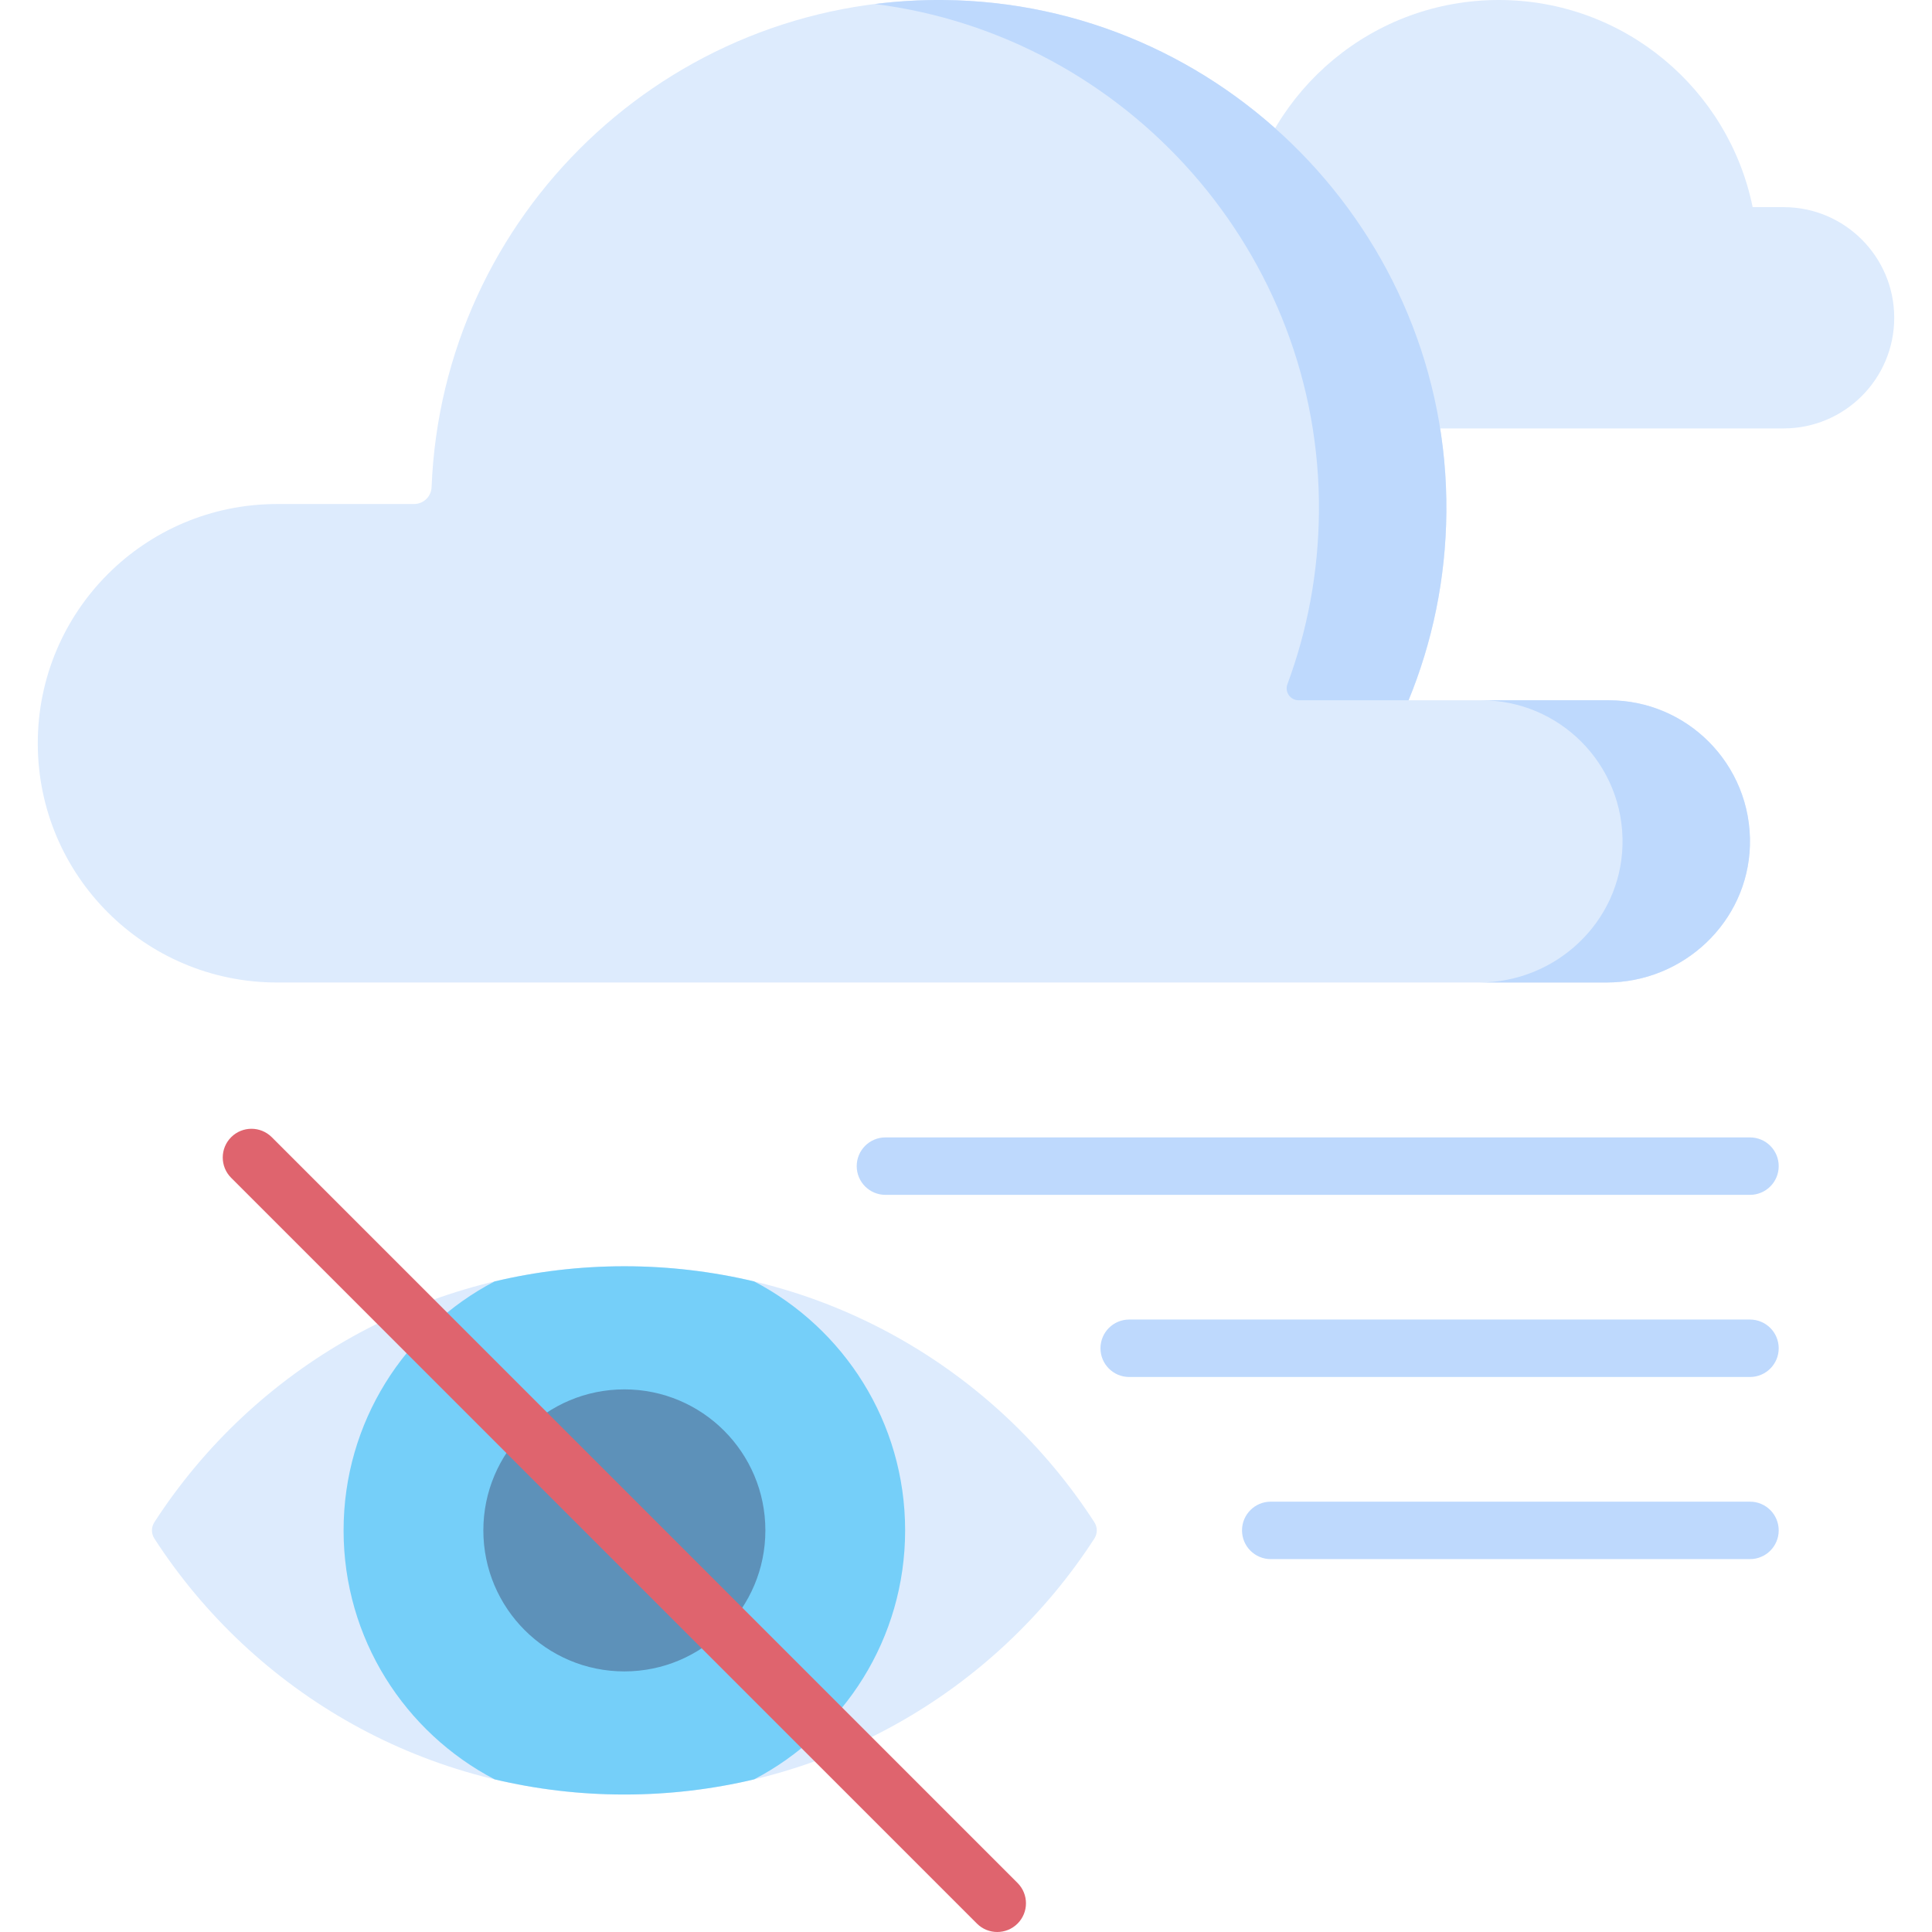 <svg id="Capa_1" enable-background="new 0 0 512 512" height="512" viewBox="0 0 512 512" width="512" xmlns="http://www.w3.org/2000/svg"><g><g><g fill="#ddebfd"><path d="m165.462 335.572c-52.236 0-98.154 27.022-124.56 67.844-.844 1.305-.844 3.002 0 4.307 26.406 40.822 72.324 67.843 124.56 67.843s98.154-27.021 124.56-67.843c.844-1.305.844-3.002 0-4.307-26.406-40.822-72.324-67.844-124.56-67.844z"/><path d="m472.662 54.893h-8.192c-6.375-31.322-34.077-54.893-67.279-54.893s-60.904 23.571-67.278 54.893c-.9 4.449-1.377 9.049-1.377 13.763 0 17.162 6.294 32.849 16.703 44.882h127.424c8.095 0 15.431-3.284 20.737-8.59s8.59-12.633 8.59-20.737c-.002-16.191-13.138-29.318-29.328-29.318z"/><path d="m452.81 196.534c-6.767-6.767-16.125-10.954-26.445-10.954h-53.08c6.314-15.387 9.861-32.208 10.018-49.832.663-74.058-59.422-135.188-133.48-135.744-72.959-.547-132.597 56.975-135.448 129.101-.099 2.494-2.149 4.463-4.645 4.464-10.646.002-36.318.004-36.318.004-35.014 0-63.399 28.385-63.399 63.399s28.385 63.398 63.399 63.398h352.348c20.339 0 37.425-15.996 37.99-36.327.298-10.74-3.941-20.51-10.94-27.509z"/></g><path d="m452.81 196.534c-6.767-6.767-16.125-10.954-26.445-10.954h-33.77c10.32 0 19.678 4.187 26.445 10.954 6.999 6.999 11.238 16.769 10.94 27.509-.565 20.331-17.651 36.327-37.99 36.327h33.77c20.339 0 37.425-15.996 37.99-36.327.298-10.74-3.941-20.51-10.94-27.509z" fill="#bed9fd"/><path d="m349.533 135.747c-.143 16.008-3.082 31.353-8.352 45.563-.768 2.071.758 4.269 2.967 4.269h29.136c6.314-15.387 9.861-32.208 10.018-49.832.664-74.057-59.421-135.187-133.479-135.743-6.09-.046-12.084.322-17.963 1.06 66.61 8.403 118.288 65.975 117.673 134.683z" fill="#bed9fd"/><path d="m131.064 339.593c-23.774 12.421-40.011 37.295-40.011 65.976 0 28.68 16.237 53.554 40.01 65.975 11.04 2.624 22.555 4.021 34.398 4.021s23.358-1.397 34.398-4.021c23.773-12.421 40.01-37.294 40.01-65.975 0-28.682-16.237-53.556-40.011-65.976-11.04-2.624-22.555-4.021-34.397-4.021s-23.357 1.397-34.397 4.021z" fill="#75cff9"/><circle cx="165.462" cy="405.569" fill="#5d91b9" r="37.37"/></g><path d="m264.281 512c-1.948 0-3.896-.743-5.382-2.229l-197.639-197.639c-2.973-2.973-2.973-7.792 0-10.765 2.972-2.971 7.792-2.971 10.764 0l197.639 197.639c2.973 2.973 2.973 7.792 0 10.765-1.486 1.486-3.434 2.229-5.382 2.229z" fill="#df646e"/><g fill="#bed9fd"><path d="m463.765 316.65h-229.116c-4.204 0-7.611-3.407-7.611-7.611s3.408-7.612 7.611-7.612h229.115c4.204 0 7.612 3.407 7.612 7.612s-3.408 7.611-7.611 7.611z"/><path d="m463.765 364.916h-164.516c-4.204 0-7.612-3.407-7.612-7.612s3.408-7.611 7.612-7.611h164.515c4.204 0 7.612 3.407 7.612 7.611s-3.408 7.612-7.611 7.612z"/><path d="m463.765 413.18h-127.006c-4.204 0-7.611-3.407-7.611-7.612s3.408-7.611 7.611-7.611h127.006c4.204 0 7.612 3.407 7.612 7.611s-3.409 7.612-7.612 7.612z"/></g></g></svg>